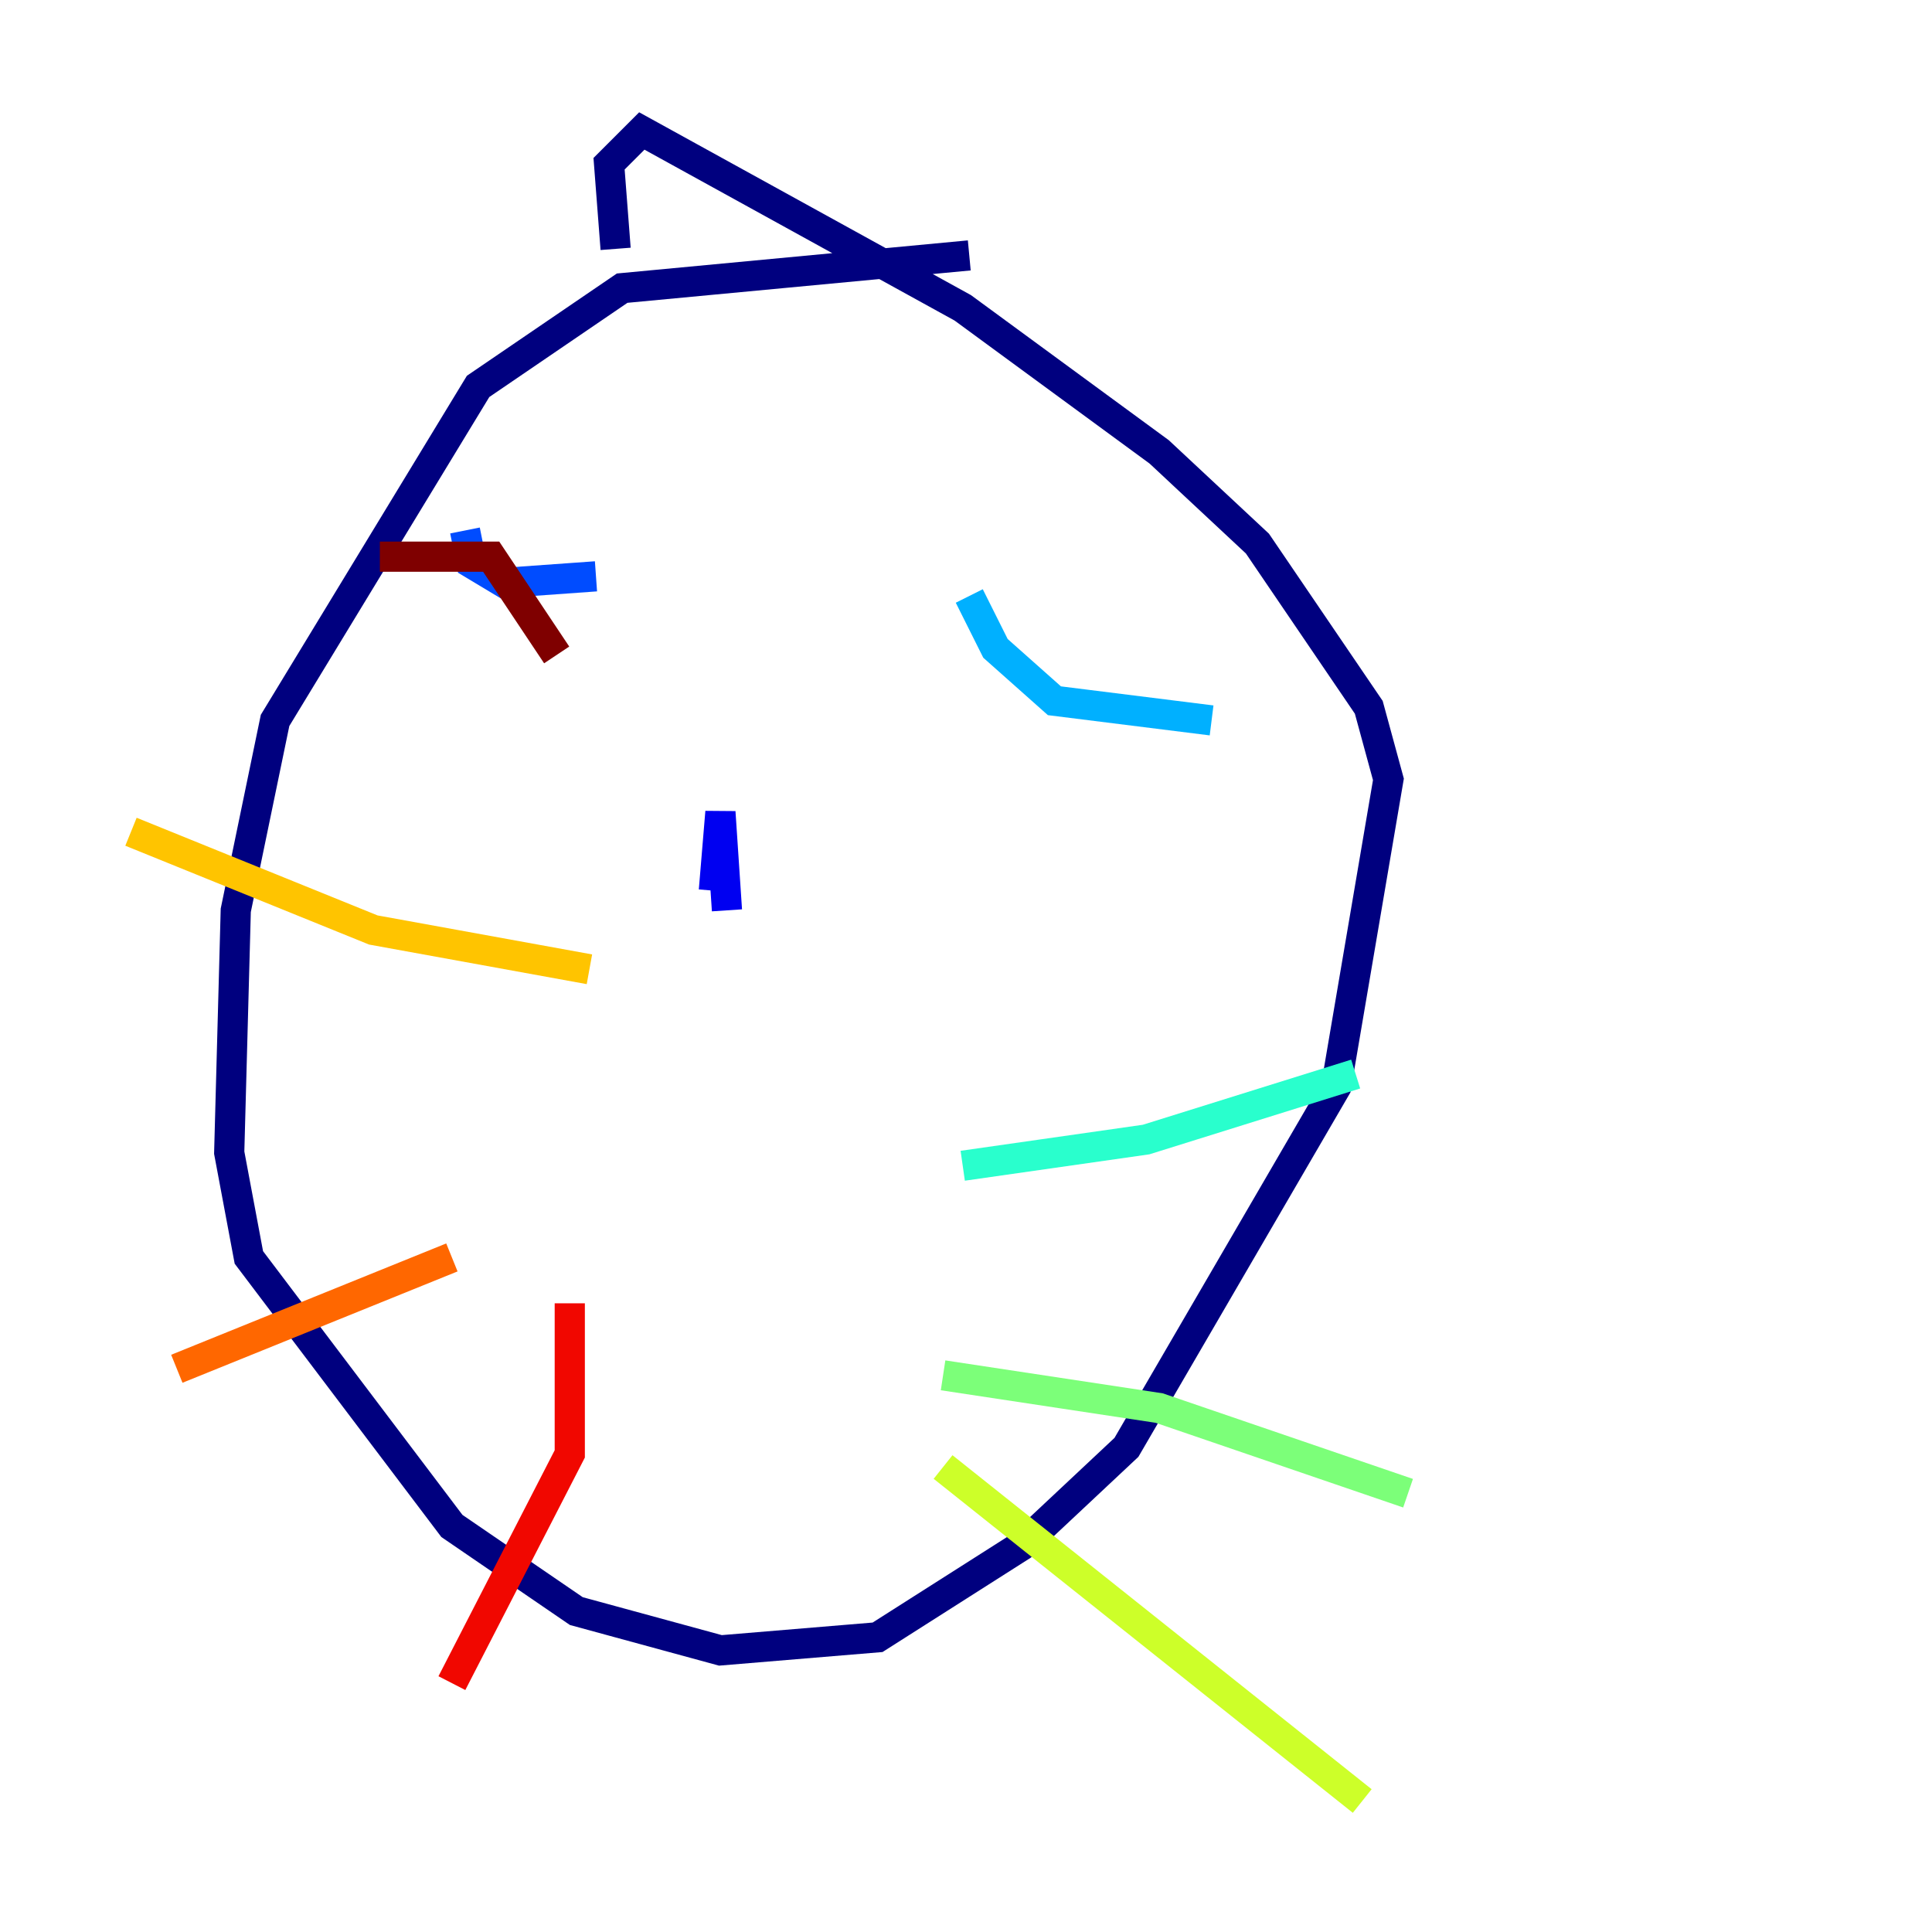 <?xml version="1.0" encoding="utf-8" ?>
<svg baseProfile="tiny" height="128" version="1.2" viewBox="0,0,128,128" width="128" xmlns="http://www.w3.org/2000/svg" xmlns:ev="http://www.w3.org/2001/xml-events" xmlns:xlink="http://www.w3.org/1999/xlink"><defs /><polyline fill="none" points="64.217,16.922 41.22,19.091 31.675,25.6 18.224,47.729 15.62,60.312 15.186,76.366 16.488,83.308 29.939,101.098 38.183,106.739 47.729,109.342 58.142,108.475 67.688,102.4 74.63,95.891 88.515,72.027 91.986,51.634 90.685,46.861 83.308,36.014 76.8,29.939 63.783,20.393 42.522,8.678 40.352,10.848 40.786,16.488" stroke="#00007f" stroke-width="2" /><polyline fill="none" points="47.295,59.01 47.729,53.803 48.163,60.312" stroke="#0000f1" stroke-width="2" /><polyline fill="none" points="30.807,35.146 31.241,37.315 33.41,38.617 39.485,38.183" stroke="#004cff" stroke-width="2" /><polyline fill="none" points="64.217,39.485 65.953,42.956 69.858,46.427 80.271,47.729" stroke="#00b0ff" stroke-width="2" /><polyline fill="none" points="63.783,77.234 75.932,75.498 89.817,71.159" stroke="#29ffcd" stroke-width="2" /><polyline fill="none" points="62.481,91.119 76.8,93.288 93.288,98.929" stroke="#7cff79" stroke-width="2" /><polyline fill="none" points="62.481,97.193 90.251,119.322" stroke="#cdff29" stroke-width="2" /><polyline fill="none" points="39.051,64.217 24.732,61.614 8.678,55.105" stroke="#ffc400" stroke-width="2" /><polyline fill="none" points="29.939,83.308 11.715,90.685" stroke="#ff6700" stroke-width="2" /><polyline fill="none" points="37.749,86.346 37.749,96.325 29.939,111.512" stroke="#f10700" stroke-width="2" /><polyline fill="none" points="25.166,36.881 32.542,36.881 36.881,43.39" stroke="#7f0000" stroke-width="2" /></svg>